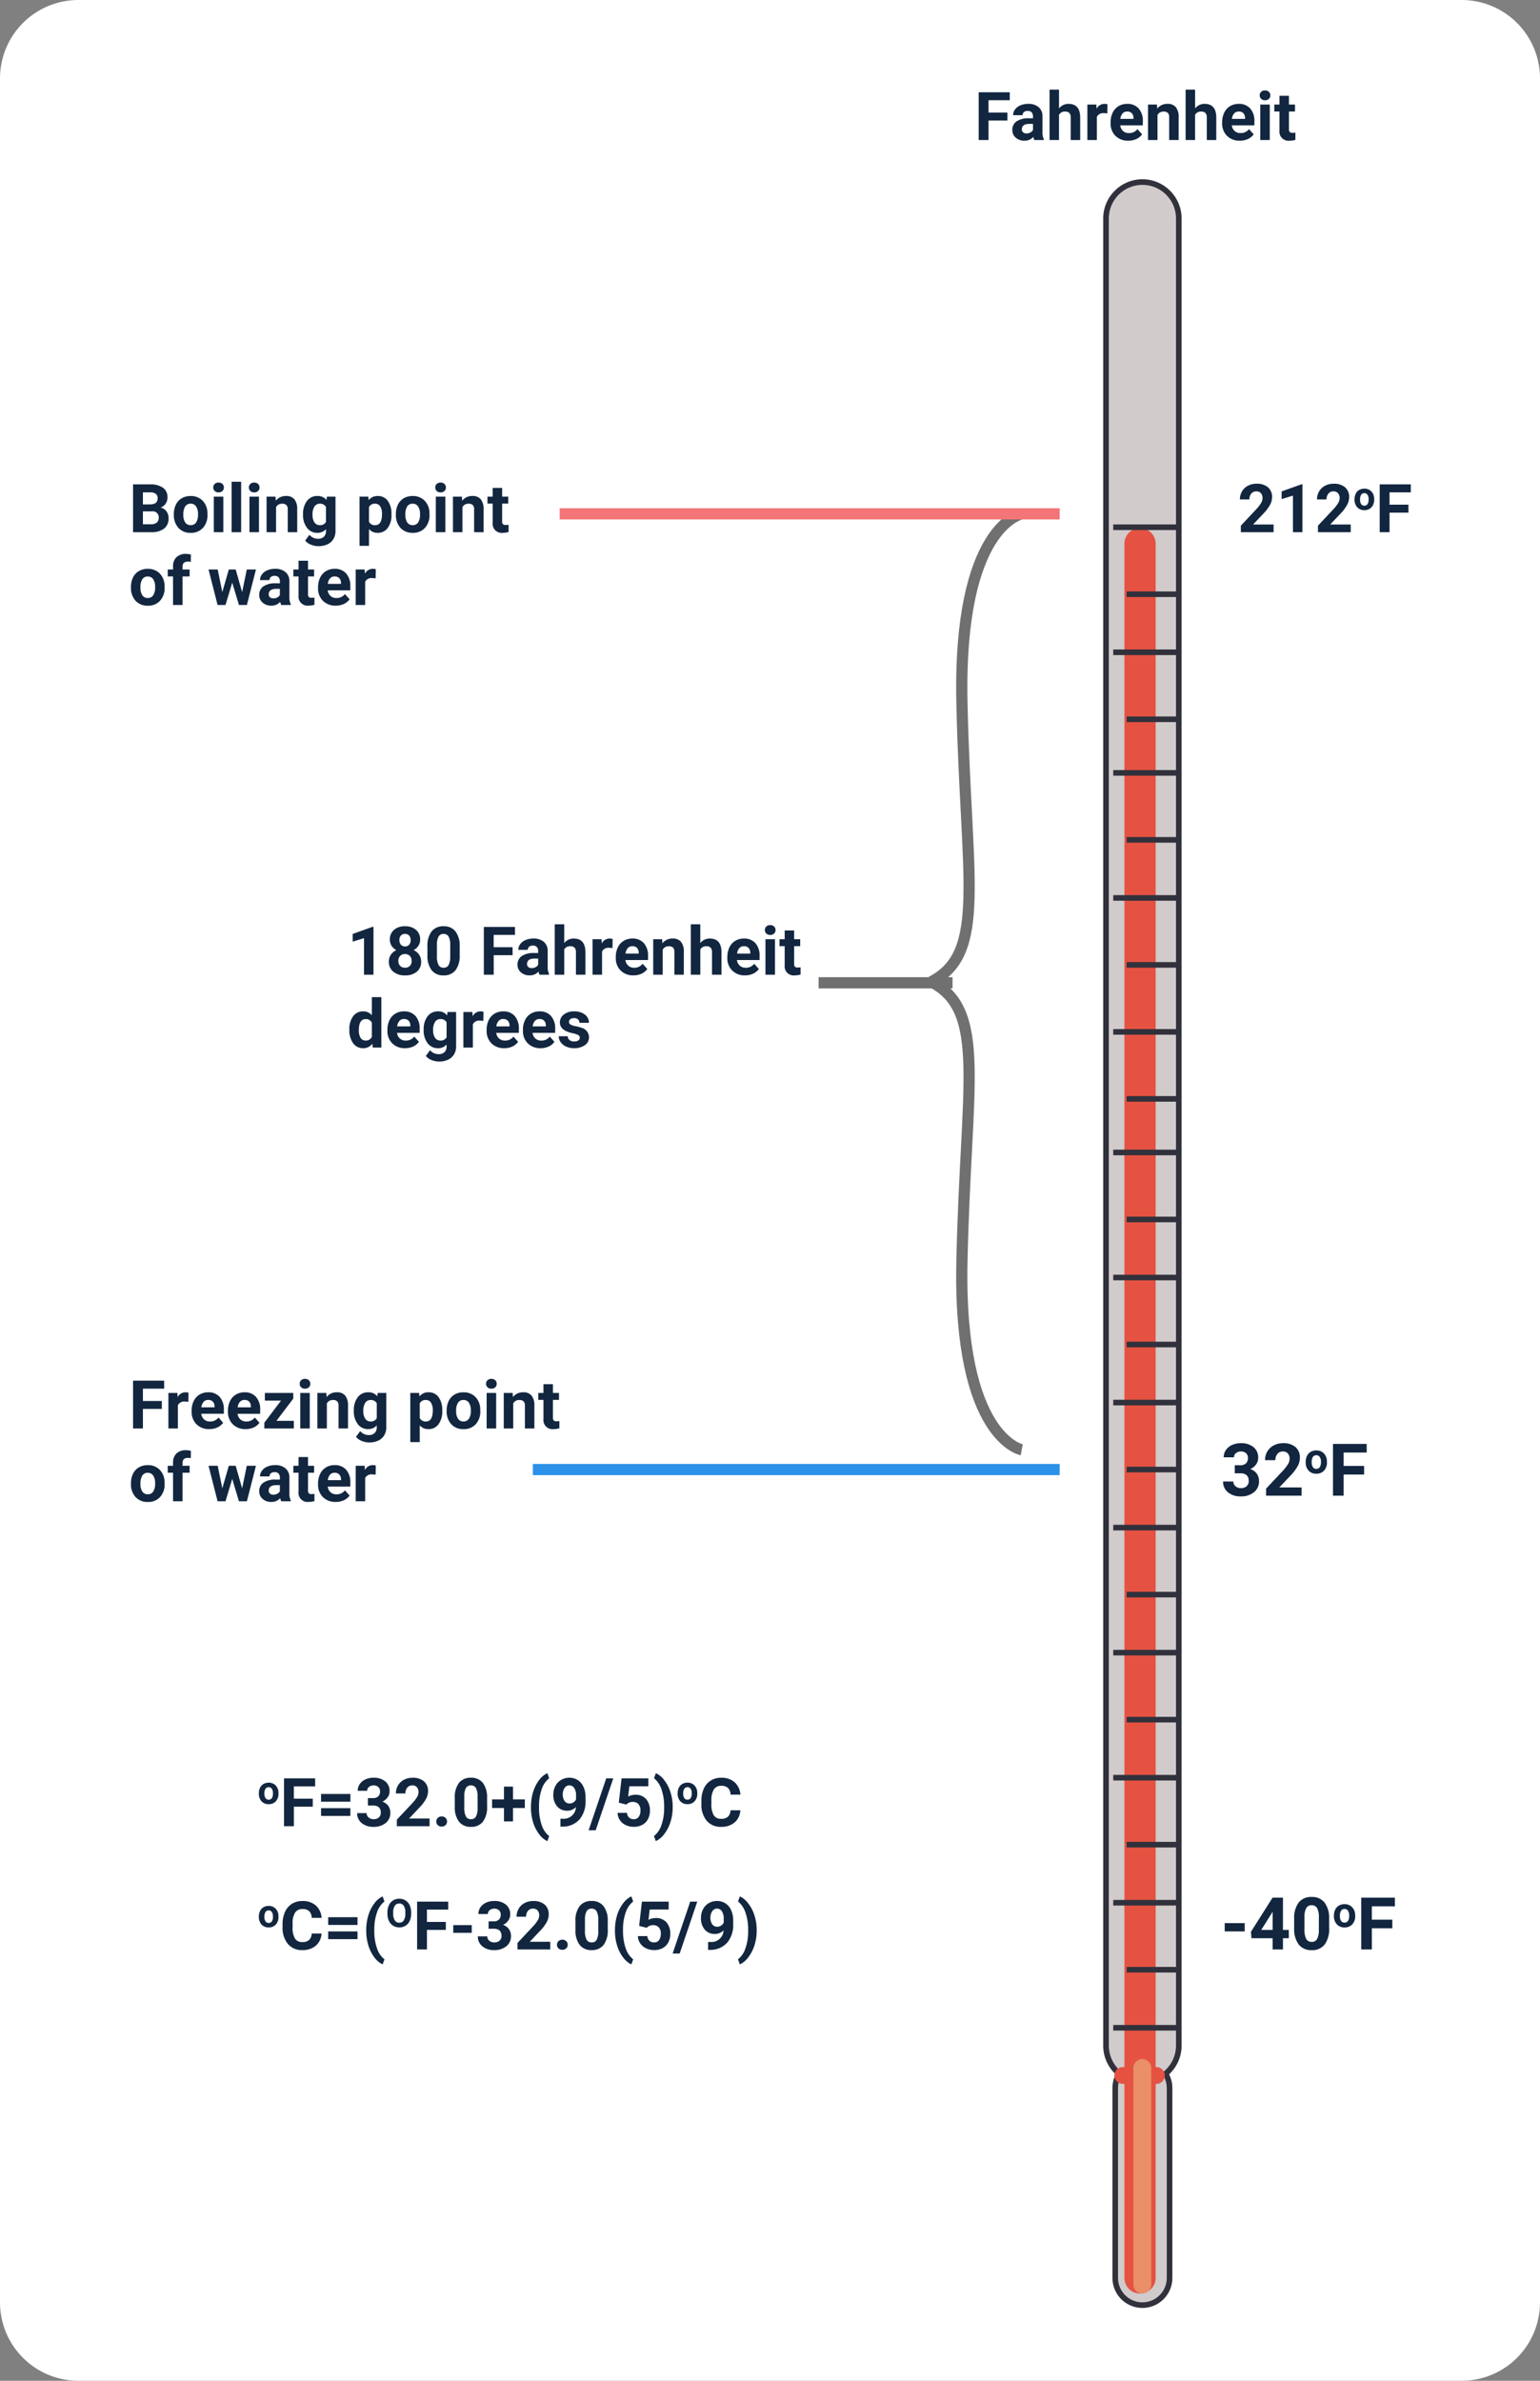 <svg xmlns="http://www.w3.org/2000/svg" width="275" height="425" viewBox="0 0 275 425">
  <rect x="0" y="0" width="275" height="425" fill="#808080" stroke="none"/>
  <g id="Grupo_178788" data-name="Grupo 178788" transform="translate(-1352 -26)">
    <path id="Trazado_187609" data-name="Trazado 187609" d="M14,0H261a14,14,0,0,1,14,14V411a14,14,0,0,1-14,14H14A14,14,0,0,1,0,411V14A14,14,0,0,1,14,0Z" transform="translate(1352 26)" fill="#fff"/>
    <g id="Trazado_187615" data-name="Trazado 187615" transform="translate(1549 58)" fill="#d1cbcb">
      <path d="M 7 379.5 C 4.325 379.5 2.148 377.323 2.148 374.648 L 2.148 340.741 C 2.148 339.96 2.328 339.215 2.682 338.525 L 2.855 338.188 L 2.577 337.931 C 1.258 336.704 0.501 334.969 0.501 333.168 L 0.501 6.999 C 0.501 3.416 3.416 0.5 7 0.5 C 10.584 0.5 13.5 3.416 13.5 6.999 L 13.5 333.168 C 13.5 334.968 12.743 336.704 11.424 337.93 L 11.146 338.188 L 11.319 338.525 C 11.674 339.215 11.853 339.96 11.853 340.741 L 11.853 374.648 C 11.853 377.323 9.676 379.5 7 379.5 Z" stroke="none"/>
      <path d="M 7 379 C 9.401 379 11.353 377.047 11.353 374.648 L 11.353 340.741 C 11.353 340.04 11.192 339.372 10.875 338.754 L 10.528 338.08 L 11.083 337.564 C 12.302 336.432 13 334.83 13 333.168 L 13 6.999 C 13 3.691 10.309 1 7 1 C 3.692 1 1.001 3.691 1.001 6.999 L 1.001 333.168 C 1.001 334.83 1.7 336.432 2.918 337.564 L 3.473 338.08 L 3.126 338.754 C 2.809 339.372 2.648 340.04 2.648 340.741 L 2.648 374.648 C 2.648 377.047 4.6 379 7 379 M 7 380 C 4.044 380 1.648 377.603 1.648 374.648 L 1.648 340.741 C 1.648 339.86 1.86 339.03 2.237 338.297 C 0.861 337.019 0.001 335.194 0.001 333.168 L 0.001 6.999 C 0.001 3.134 3.135 8.447265827271622e-06 7 8.447265827271622e-06 C 10.866 8.447265827271622e-06 14 3.134 14 6.999 L 14 333.168 C 14 335.194 13.14 337.018 11.764 338.297 C 12.141 339.029 12.353 339.86 12.353 340.741 L 12.353 374.648 C 12.353 377.603 9.957 380 7 380 Z" stroke="none" fill="#31313c"/>
    </g>
    <path id="Trazado_187650" data-name="Trazado 187650" d="M1.5,0h6a1.5,1.5,0,0,1,0,3h-6a1.5,1.5,0,0,1,0-3Z" transform="translate(1551 395)" fill="#e55242"/>
    <path id="Trazado_187616" data-name="Trazado 187616" d="M2.79,0H312.358a2.79,2.79,0,1,1,0,5.581H2.79A2.79,2.79,0,0,1,2.79,0Z" transform="translate(1552.789 435.421) rotate(-90)" fill="#e55242"/>
    <path id="Trazado_187649" data-name="Trazado 187649" d="M1.594,0H40.26a1.594,1.594,0,1,1,0,3.189H1.594A1.594,1.594,0,0,1,1.594,0Z" transform="translate(1554.384 435.421) rotate(-90)" fill="#ea8f68"/>
    <path id="Trazado_187617" data-name="Trazado 187617" d="M0,0H11.958" transform="translate(1550.796 120.12)" fill="none" stroke="#31313c" stroke-width="1"/>
    <path id="Trazado_187618" data-name="Trazado 187618" d="M0,0H11.958" transform="translate(1550.796 142.442)" fill="none" stroke="#31313c" stroke-width="1"/>
    <path id="Trazado_187619" data-name="Trazado 187619" d="M0,0H11.958" transform="translate(1550.796 163.968)" fill="none" stroke="#31313c" stroke-width="1"/>
    <path id="Trazado_187620" data-name="Trazado 187620" d="M0,0H11.958" transform="translate(1550.796 186.29)" fill="none" stroke="#31313c" stroke-width="1"/>
    <path id="Trazado_187621" data-name="Trazado 187621" d="M0,0H11.958" transform="translate(1550.796 210.206)" fill="none" stroke="#31313c" stroke-width="1"/>
    <path id="Trazado_187627" data-name="Trazado 187627" d="M0,0H11.958" transform="translate(1550.796 231.731)" fill="none" stroke="#31313c" stroke-width="1"/>
    <path id="Trazado_187630" data-name="Trazado 187630" d="M0,0H11.958" transform="translate(1550.796 254.054)" fill="none" stroke="#31313c" stroke-width="1"/>
    <path id="Trazado_187633" data-name="Trazado 187633" d="M0,0H11.958" transform="translate(1550.796 276.376)" fill="none" stroke="#31313c" stroke-width="1"/>
    <path id="Trazado_187637" data-name="Trazado 187637" d="M0,0H11.958" transform="translate(1550.796 298.697)" fill="none" stroke="#31313c" stroke-width="1"/>
    <path id="Trazado_187639" data-name="Trazado 187639" d="M0,0H11.958" transform="translate(1550.796 321.02)" fill="none" stroke="#31313c" stroke-width="1"/>
    <path id="Trazado_187642" data-name="Trazado 187642" d="M0,0H11.958" transform="translate(1550.796 343.342)" fill="none" stroke="#31313c" stroke-width="1"/>
    <path id="Trazado_187646" data-name="Trazado 187646" d="M0,0H11.958" transform="translate(1550.796 365.664)" fill="none" stroke="#31313c" stroke-width="1"/>
    <path id="Trazado_187648" data-name="Trazado 187648" d="M0,0H11.958" transform="translate(1550.796 387.986)" fill="none" stroke="#31313c" stroke-width="1"/>
    <path id="Trazado_187622" data-name="Trazado 187622" d="M0,0H9.567" transform="translate(1553.188 132.079)" fill="none" stroke="#31313c" stroke-width="1"/>
    <path id="Trazado_187623" data-name="Trazado 187623" d="M0,0H9.567" transform="translate(1553.188 154.401)" fill="none" stroke="#31313c" stroke-width="1"/>
    <path id="Trazado_187624" data-name="Trazado 187624" d="M0,0H9.567" transform="translate(1553.188 175.926)" fill="none" stroke="#31313c" stroke-width="1"/>
    <path id="Trazado_187625" data-name="Trazado 187625" d="M0,0H9.567" transform="translate(1553.188 198.248)" fill="none" stroke="#31313c" stroke-width="1"/>
    <path id="Trazado_187626" data-name="Trazado 187626" d="M0,0H9.567" transform="translate(1553.188 222.165)" fill="none" stroke="#31313c" stroke-width="1"/>
    <path id="Trazado_187629" data-name="Trazado 187629" d="M0,0H9.567" transform="translate(1553.188 243.689)" fill="none" stroke="#31313c" stroke-width="1"/>
    <path id="Trazado_187631" data-name="Trazado 187631" d="M0,0H9.567" transform="translate(1553.188 266.012)" fill="none" stroke="#31313c" stroke-width="1"/>
    <path id="Trazado_187636" data-name="Trazado 187636" d="M0,0H9.567" transform="translate(1553.188 288.334)" fill="none" stroke="#31313c" stroke-width="1"/>
    <path id="Trazado_187638" data-name="Trazado 187638" d="M0,0H9.567" transform="translate(1553.188 310.656)" fill="none" stroke="#31313c" stroke-width="1"/>
    <path id="Trazado_187640" data-name="Trazado 187640" d="M0,0H9.567" transform="translate(1553.188 332.979)" fill="none" stroke="#31313c" stroke-width="1"/>
    <path id="Trazado_187643" data-name="Trazado 187643" d="M0,0H9.567" transform="translate(1553.188 355.3)" fill="none" stroke="#31313c" stroke-width="1"/>
    <path id="Trazado_187647" data-name="Trazado 187647" d="M0,0H9.567" transform="translate(1553.188 377.622)" fill="none" stroke="#31313c" stroke-width="1"/>
    <path id="Trazado_187628" data-name="Trazado 187628" d="M6.428,0H.58V-1.16L3.34-4.1a6.808,6.808,0,0,0,.841-1.084,1.742,1.742,0,0,0,.272-.879,1.3,1.3,0,0,0-.287-.894,1.036,1.036,0,0,0-.82-.325,1.118,1.118,0,0,0-.905.4,1.567,1.567,0,0,0-.331,1.04H.41A2.8,2.8,0,0,1,.782-7.271,2.622,2.622,0,0,1,1.834-8.282a3.2,3.2,0,0,1,1.541-.366,3.027,3.027,0,0,1,2.048.633,2.239,2.239,0,0,1,.729,1.787,2.868,2.868,0,0,1-.328,1.289A7.164,7.164,0,0,1,4.7-3.41L2.76-1.365H6.428Zm5.15,0H9.885V-6.527L7.863-5.9V-7.277L11.4-8.543h.182ZM20.2,0H14.35V-1.16L17.109-4.1a6.808,6.808,0,0,0,.841-1.084,1.742,1.742,0,0,0,.272-.879,1.3,1.3,0,0,0-.287-.894,1.036,1.036,0,0,0-.82-.325,1.118,1.118,0,0,0-.905.4,1.567,1.567,0,0,0-.331,1.04h-1.7a2.8,2.8,0,0,1,.372-1.424A2.622,2.622,0,0,1,15.6-8.282a3.2,3.2,0,0,1,1.541-.366,3.027,3.027,0,0,1,2.048.633,2.239,2.239,0,0,1,.729,1.787,2.868,2.868,0,0,1-.328,1.289A7.164,7.164,0,0,1,18.469-3.41L16.529-1.365H20.2Zm.683-5.883a2.193,2.193,0,0,1,.212-.981,1.551,1.551,0,0,1,.61-.666,1.78,1.78,0,0,1,.925-.236,1.684,1.684,0,0,1,1.222.458,1.838,1.838,0,0,1,.528,1.244l.007.253a1.933,1.933,0,0,1-.475,1.365,1.651,1.651,0,0,1-1.275.514,1.66,1.66,0,0,1-1.277-.513,1.967,1.967,0,0,1-.477-1.394Zm.988.07a1.382,1.382,0,0,0,.2.806.654.654,0,0,0,.567.279A.655.655,0,0,0,23.194-5a1.513,1.513,0,0,0,.2-.881,1.368,1.368,0,0,0-.2-.8.655.655,0,0,0-.567-.284.645.645,0,0,0-.561.282A1.538,1.538,0,0,0,21.868-5.813Zm8.639,2.327H27.132V0H25.374V-8.531h5.555v1.424h-3.8v2.2h3.375Z" transform="translate(1573 121)" fill="#12263f"/>
    <path id="Trazado_187612" data-name="Trazado 187612" d="M5.895-3.486H2.52V0H.762V-8.531H6.316v1.424H2.52v2.2H5.895ZM10.7,0a1.88,1.88,0,0,1-.17-.568,2.049,2.049,0,0,1-1.6.686A2.251,2.251,0,0,1,7.386-.422a1.734,1.734,0,0,1-.612-1.359,1.792,1.792,0,0,1,.747-1.547A3.686,3.686,0,0,1,9.68-3.873h.779v-.363a1.045,1.045,0,0,0-.226-.7A.887.887,0,0,0,9.521-5.2,1.009,1.009,0,0,0,8.851-5a.7.7,0,0,0-.243.563H6.914a1.7,1.7,0,0,1,.34-1.02,2.246,2.246,0,0,1,.961-.735,3.5,3.5,0,0,1,1.395-.267,2.767,2.767,0,0,1,1.86.589,2.06,2.06,0,0,1,.688,1.655v2.748A3.031,3.031,0,0,0,12.41-.1V0ZM9.3-1.178a1.458,1.458,0,0,0,.691-.167,1.1,1.1,0,0,0,.469-.448v-1.09H9.826q-1.271,0-1.354.879l-.006.1a.678.678,0,0,0,.223.521A.865.865,0,0,0,9.3-1.178Zm5.813-4.471A2.113,2.113,0,0,1,16.8-6.457q2.063,0,2.092,2.4V0H17.2V-4.014a1.178,1.178,0,0,0-.234-.806,1,1,0,0,0-.779-.261,1.153,1.153,0,0,0-1.078.574V0H13.418V-9h1.693Zm8.625.9a4.6,4.6,0,0,0-.609-.047,1.24,1.24,0,0,0-1.26.65V0H20.174V-6.34h1.6l.047.756a1.569,1.569,0,0,1,1.412-.873,1.774,1.774,0,0,1,.527.076ZM27.469.117A3.112,3.112,0,0,1,25.2-.738a3.041,3.041,0,0,1-.876-2.279v-.164a3.83,3.83,0,0,1,.369-1.708,2.709,2.709,0,0,1,1.046-1.16,2.936,2.936,0,0,1,1.544-.407,2.631,2.631,0,0,1,2.048.82,3.333,3.333,0,0,1,.747,2.326v.691H26.039a1.573,1.573,0,0,0,.5,1,1.5,1.5,0,0,0,1.046.375,1.828,1.828,0,0,0,1.529-.709l.832.932a2.542,2.542,0,0,1-1.031.841A3.383,3.383,0,0,1,27.469.117Zm-.193-5.209a1.058,1.058,0,0,0-.817.341,1.768,1.768,0,0,0-.4.977h2.355v-.135a1.261,1.261,0,0,0-.3-.874A1.092,1.092,0,0,0,27.275-5.092ZM32.6-6.34l.053.732a2.213,2.213,0,0,1,1.822-.85,1.84,1.84,0,0,1,1.5.592,2.761,2.761,0,0,1,.5,1.77V0H34.781V-4.055a1.1,1.1,0,0,0-.234-.782,1.049,1.049,0,0,0-.779-.243,1.165,1.165,0,0,0-1.072.609V0H31V-6.34Zm6.814.691A2.113,2.113,0,0,1,41.1-6.457q2.063,0,2.092,2.4V0H41.5V-4.014a1.178,1.178,0,0,0-.234-.806,1,1,0,0,0-.779-.261,1.153,1.153,0,0,0-1.078.574V0H37.717V-9H39.41ZM47.391.117A3.112,3.112,0,0,1,45.12-.738a3.041,3.041,0,0,1-.876-2.279v-.164a3.83,3.83,0,0,1,.369-1.708,2.709,2.709,0,0,1,1.046-1.16A2.936,2.936,0,0,1,47.2-6.457a2.631,2.631,0,0,1,2.048.82A3.333,3.333,0,0,1,50-3.311v.691H45.961a1.573,1.573,0,0,0,.5,1,1.5,1.5,0,0,0,1.046.375,1.828,1.828,0,0,0,1.529-.709l.832.932a2.542,2.542,0,0,1-1.031.841A3.383,3.383,0,0,1,47.391.117ZM47.2-5.092a1.058,1.058,0,0,0-.817.341,1.768,1.768,0,0,0-.4.977h2.355v-.135a1.261,1.261,0,0,0-.3-.874A1.092,1.092,0,0,0,47.2-5.092ZM52.746,0h-1.7V-6.34h1.7Zm-1.8-7.98a.834.834,0,0,1,.255-.627.958.958,0,0,1,.694-.246.96.96,0,0,1,.691.246.829.829,0,0,1,.258.627.831.831,0,0,1-.261.633A.962.962,0,0,1,51.9-7.1a.962.962,0,0,1-.688-.246A.831.831,0,0,1,50.947-7.98Zm5.221.082V-6.34h1.084V-5.1H56.168v3.164a.756.756,0,0,0,.135.5.677.677,0,0,0,.516.152,2.7,2.7,0,0,0,.5-.041V-.035a3.486,3.486,0,0,1-1.025.152,1.617,1.617,0,0,1-1.816-1.8V-5.1h-.926V-6.34h.926V-7.9Z" transform="translate(1526 51)" fill="#12263f"/>
    <path id="Trazado_187610" data-name="Trazado 187610" d="M.762,0V-8.531H3.75a3.924,3.924,0,0,1,2.355.595,2.034,2.034,0,0,1,.8,1.743,1.927,1.927,0,0,1-.322,1.1,1.861,1.861,0,0,1-.9.7,1.8,1.8,0,0,1,1.034.662A1.957,1.957,0,0,1,7.1-2.508,2.251,2.251,0,0,1,6.316-.645,3.535,3.535,0,0,1,4.078,0ZM2.52-3.715v2.3H4.025a1.453,1.453,0,0,0,.97-.3,1.015,1.015,0,0,0,.349-.817A1.071,1.071,0,0,0,4.131-3.715Zm0-1.242h1.3Q5.15-4.98,5.15-6.018a.98.98,0,0,0-.337-.835A1.772,1.772,0,0,0,3.75-7.107H2.52ZM8.045-3.229A3.76,3.76,0,0,1,8.408-4.91,2.659,2.659,0,0,1,9.454-6.053a3.051,3.051,0,0,1,1.585-.4,2.887,2.887,0,0,1,2.095.785,3.151,3.151,0,0,1,.905,2.133l.012.434a3.314,3.314,0,0,1-.814,2.341,2.831,2.831,0,0,1-2.186.882A2.845,2.845,0,0,1,8.862-.762a3.372,3.372,0,0,1-.817-2.391Zm1.693.12a2.37,2.37,0,0,0,.34,1.382,1.121,1.121,0,0,0,.973.478,1.124,1.124,0,0,0,.961-.472,2.593,2.593,0,0,0,.346-1.511A2.346,2.346,0,0,0,12.012-4.6a1.124,1.124,0,0,0-.973-.487,1.105,1.105,0,0,0-.961.484A2.637,2.637,0,0,0,9.738-3.108ZM16.881,0h-1.7V-6.34h1.7Zm-1.8-7.98a.834.834,0,0,1,.255-.627.958.958,0,0,1,.694-.246.96.96,0,0,1,.691.246.829.829,0,0,1,.258.627.831.831,0,0,1-.261.633.962.962,0,0,1-.688.246.962.962,0,0,1-.688-.246A.831.831,0,0,1,15.082-7.98ZM20.063,0h-1.7V-9h1.7Zm3.182,0h-1.7V-6.34h1.7Zm-1.8-7.98a.834.834,0,0,1,.255-.627.958.958,0,0,1,.694-.246.96.96,0,0,1,.691.246.829.829,0,0,1,.258.627.831.831,0,0,1-.261.633.962.962,0,0,1-.688.246.962.962,0,0,1-.688-.246A.831.831,0,0,1,21.445-7.98ZM26.2-6.34l.053.732a2.213,2.213,0,0,1,1.822-.85,1.84,1.84,0,0,1,1.5.592,2.761,2.761,0,0,1,.5,1.77V0H28.383V-4.055a1.1,1.1,0,0,0-.234-.782,1.049,1.049,0,0,0-.779-.243,1.165,1.165,0,0,0-1.072.609V0H24.6V-6.34Zm4.916,3.123a3.716,3.716,0,0,1,.694-2.35,2.25,2.25,0,0,1,1.872-.891,1.973,1.973,0,0,1,1.623.715l.07-.6h1.535V-.211a2.71,2.71,0,0,1-.378,1.447,2.427,2.427,0,0,1-1.063.938,3.739,3.739,0,0,1-1.605.322A3.476,3.476,0,0,1,32.5,2.218a2.413,2.413,0,0,1-1-.718L32.25.469a1.984,1.984,0,0,0,1.535.709,1.452,1.452,0,0,0,1.049-.36,1.352,1.352,0,0,0,.375-1.022v-.34a1.959,1.959,0,0,1-1.541.662,2.244,2.244,0,0,1-1.849-.894,3.715,3.715,0,0,1-.706-2.37Zm1.693.126a2.314,2.314,0,0,0,.346,1.353,1.1,1.1,0,0,0,.949.49,1.176,1.176,0,0,0,1.107-.581V-4.5a1.173,1.173,0,0,0-1.1-.581,1.107,1.107,0,0,0-.958.5A2.608,2.608,0,0,0,32.807-3.091Zm14.1-.021a3.8,3.8,0,0,1-.665,2.347,2.132,2.132,0,0,1-1.8.882,1.975,1.975,0,0,1-1.553-.668V2.438H41.2V-6.34h1.57l.059.621a1.99,1.99,0,0,1,1.605-.738,2.147,2.147,0,0,1,1.822.867A3.905,3.905,0,0,1,46.9-3.2Zm-1.693-.123A2.5,2.5,0,0,0,44.9-4.6a1.021,1.021,0,0,0-.911-.48,1.109,1.109,0,0,0-1.1.609v2.6A1.128,1.128,0,0,0,44-1.248Q45.211-1.248,45.211-3.234Zm2.479.006a3.76,3.76,0,0,1,.363-1.682A2.659,2.659,0,0,1,49.1-6.053a3.051,3.051,0,0,1,1.585-.4,2.887,2.887,0,0,1,2.095.785,3.151,3.151,0,0,1,.905,2.133l.012.434a3.314,3.314,0,0,1-.814,2.341A2.831,2.831,0,0,1,50.7.117a2.845,2.845,0,0,1-2.188-.879,3.372,3.372,0,0,1-.817-2.391Zm1.693.12a2.37,2.37,0,0,0,.34,1.382,1.121,1.121,0,0,0,.973.478,1.124,1.124,0,0,0,.961-.472A2.593,2.593,0,0,0,52-3.232,2.346,2.346,0,0,0,51.656-4.6a1.124,1.124,0,0,0-.973-.487,1.105,1.105,0,0,0-.961.484A2.637,2.637,0,0,0,49.383-3.108ZM56.525,0h-1.7V-6.34h1.7Zm-1.8-7.98a.834.834,0,0,1,.255-.627.958.958,0,0,1,.694-.246.96.96,0,0,1,.691.246.829.829,0,0,1,.258.627.831.831,0,0,1-.261.633.962.962,0,0,1-.688.246.962.962,0,0,1-.688-.246A.831.831,0,0,1,54.727-7.98ZM59.479-6.34l.053.732a2.213,2.213,0,0,1,1.822-.85,1.84,1.84,0,0,1,1.5.592,2.761,2.761,0,0,1,.5,1.77V0H61.664V-4.055a1.1,1.1,0,0,0-.234-.782,1.049,1.049,0,0,0-.779-.243,1.165,1.165,0,0,0-1.072.609V0H57.885V-6.34ZM66.668-7.9V-6.34h1.084V-5.1H66.668v3.164a.756.756,0,0,0,.135.5.677.677,0,0,0,.516.152,2.7,2.7,0,0,0,.5-.041V-.035a3.486,3.486,0,0,1-1.025.152,1.617,1.617,0,0,1-1.816-1.8V-5.1h-.926V-6.34h.926V-7.9ZM.387,9.771A3.76,3.76,0,0,1,.75,8.09,2.659,2.659,0,0,1,1.8,6.947a3.051,3.051,0,0,1,1.585-.4,2.887,2.887,0,0,1,2.095.785,3.151,3.151,0,0,1,.905,2.133l.012.434a3.314,3.314,0,0,1-.814,2.341,2.831,2.831,0,0,1-2.186.882A2.845,2.845,0,0,1,1.2,12.238,3.372,3.372,0,0,1,.387,9.848Zm1.693.12a2.37,2.37,0,0,0,.34,1.382,1.121,1.121,0,0,0,.973.478,1.124,1.124,0,0,0,.961-.472A2.593,2.593,0,0,0,4.7,9.768,2.346,2.346,0,0,0,4.354,8.4a1.124,1.124,0,0,0-.973-.487,1.105,1.105,0,0,0-.961.484A2.637,2.637,0,0,0,2.08,9.892ZM7.9,13V7.9H6.955V6.66H7.9V6.121a2.189,2.189,0,0,1,.612-1.655,2.371,2.371,0,0,1,1.714-.589,3.959,3.959,0,0,1,.861.117l-.018,1.313a2.159,2.159,0,0,0-.516-.053q-.955,0-.955.9v.51h1.26V7.9H9.6V13Zm12.34-2.3L21.07,6.66h1.635L21.088,13H19.67l-1.2-3.99L17.268,13H15.855L14.238,6.66h1.635l.826,4.031,1.16-4.031h1.225ZM27.217,13a1.88,1.88,0,0,1-.17-.568,2.049,2.049,0,0,1-1.6.686,2.251,2.251,0,0,1-1.544-.539,1.734,1.734,0,0,1-.612-1.359,1.792,1.792,0,0,1,.747-1.547A3.686,3.686,0,0,1,26.2,9.127h.779V8.764a1.045,1.045,0,0,0-.226-.7.887.887,0,0,0-.712-.264A1.009,1.009,0,0,0,25.368,8a.7.7,0,0,0-.243.563H23.432a1.7,1.7,0,0,1,.34-1.02,2.246,2.246,0,0,1,.961-.735,3.5,3.5,0,0,1,1.395-.267,2.767,2.767,0,0,1,1.86.589,2.06,2.06,0,0,1,.688,1.655v2.748a3.031,3.031,0,0,0,.252,1.365V13Zm-1.4-1.178a1.458,1.458,0,0,0,.691-.167,1.1,1.1,0,0,0,.469-.448v-1.09h-.633q-1.271,0-1.354.879l-.006.1a.678.678,0,0,0,.223.521A.865.865,0,0,0,25.816,11.822ZM32,5.1V6.66h1.084V7.9H32v3.164a.756.756,0,0,0,.135.5.677.677,0,0,0,.516.152,2.7,2.7,0,0,0,.5-.041v1.283a3.486,3.486,0,0,1-1.025.152,1.617,1.617,0,0,1-1.816-1.8V7.9h-.926V6.66h.926V5.1Zm4.945,8.016a3.112,3.112,0,0,1-2.271-.855A3.041,3.041,0,0,1,33.8,9.982V9.818a3.83,3.83,0,0,1,.369-1.708,2.709,2.709,0,0,1,1.046-1.16,2.936,2.936,0,0,1,1.544-.407,2.631,2.631,0,0,1,2.048.82,3.333,3.333,0,0,1,.747,2.326v.691H35.52a1.573,1.573,0,0,0,.5,1,1.5,1.5,0,0,0,1.046.375,1.828,1.828,0,0,0,1.529-.709l.832.932a2.542,2.542,0,0,1-1.031.841A3.383,3.383,0,0,1,36.949,13.117Zm-.193-5.209a1.058,1.058,0,0,0-.817.341,1.768,1.768,0,0,0-.4.977h2.355V9.091a1.261,1.261,0,0,0-.3-.874A1.092,1.092,0,0,0,36.756,7.908Zm7.324.34a4.6,4.6,0,0,0-.609-.047,1.24,1.24,0,0,0-1.26.65V13H40.518V6.66h1.6l.047.756a1.569,1.569,0,0,1,1.412-.873,1.774,1.774,0,0,1,.527.076Z" transform="translate(1375 121)" fill="#12263f"/>
    <path id="Trazado_187632" data-name="Trazado 187632" d="M5.895-3.486H2.52V0H.762V-8.531H6.316v1.424H2.52v2.2H5.895Zm4.74-1.266a4.6,4.6,0,0,0-.609-.047,1.24,1.24,0,0,0-1.26.65V0H7.072V-6.34h1.6l.047.756a1.569,1.569,0,0,1,1.412-.873,1.774,1.774,0,0,1,.527.076ZM14.367.117A3.112,3.112,0,0,1,12.1-.738a3.041,3.041,0,0,1-.876-2.279v-.164A3.83,3.83,0,0,1,11.59-4.89a2.709,2.709,0,0,1,1.046-1.16,2.936,2.936,0,0,1,1.544-.407,2.631,2.631,0,0,1,2.048.82,3.333,3.333,0,0,1,.747,2.326v.691H12.938a1.573,1.573,0,0,0,.5,1,1.5,1.5,0,0,0,1.046.375,1.828,1.828,0,0,0,1.529-.709l.832.932a2.542,2.542,0,0,1-1.031.841A3.383,3.383,0,0,1,14.367.117Zm-.193-5.209a1.058,1.058,0,0,0-.817.341,1.768,1.768,0,0,0-.4.977h2.355v-.135a1.261,1.261,0,0,0-.3-.874A1.092,1.092,0,0,0,14.174-5.092ZM20.854.117a3.112,3.112,0,0,1-2.271-.855,3.041,3.041,0,0,1-.876-2.279v-.164a3.83,3.83,0,0,1,.369-1.708,2.709,2.709,0,0,1,1.046-1.16,2.936,2.936,0,0,1,1.544-.407,2.631,2.631,0,0,1,2.048.82,3.333,3.333,0,0,1,.747,2.326v.691H19.424a1.573,1.573,0,0,0,.5,1,1.5,1.5,0,0,0,1.046.375,1.828,1.828,0,0,0,1.529-.709l.832.932a2.542,2.542,0,0,1-1.031.841A3.383,3.383,0,0,1,20.854.117ZM20.66-5.092a1.058,1.058,0,0,0-.817.341,1.768,1.768,0,0,0-.4.977H21.8v-.135a1.261,1.261,0,0,0-.3-.874A1.092,1.092,0,0,0,20.66-5.092Zm5.707,3.727h3.1V0H24.205V-1.031l2.982-3.943H24.293V-6.34h5.08v1ZM32.314,0h-1.7V-6.34h1.7Zm-1.8-7.98a.834.834,0,0,1,.255-.627.958.958,0,0,1,.694-.246.96.96,0,0,1,.691.246.829.829,0,0,1,.258.627.831.831,0,0,1-.261.633.962.962,0,0,1-.688.246.962.962,0,0,1-.688-.246A.831.831,0,0,1,30.516-7.98ZM35.268-6.34l.053.732a2.213,2.213,0,0,1,1.822-.85,1.84,1.84,0,0,1,1.5.592,2.761,2.761,0,0,1,.5,1.77V0H37.453V-4.055a1.1,1.1,0,0,0-.234-.782,1.049,1.049,0,0,0-.779-.243,1.165,1.165,0,0,0-1.072.609V0H33.674V-6.34Zm4.916,3.123a3.716,3.716,0,0,1,.694-2.35,2.25,2.25,0,0,1,1.872-.891,1.973,1.973,0,0,1,1.623.715l.07-.6h1.535V-.211A2.71,2.71,0,0,1,45.6,1.236a2.427,2.427,0,0,1-1.063.938,3.739,3.739,0,0,1-1.605.322,3.476,3.476,0,0,1-1.359-.278,2.413,2.413,0,0,1-1-.718L41.32.469a1.984,1.984,0,0,0,1.535.709A1.452,1.452,0,0,0,43.9.817a1.352,1.352,0,0,0,.375-1.022v-.34a1.959,1.959,0,0,1-1.541.662A2.244,2.244,0,0,1,40.89-.776a3.715,3.715,0,0,1-.706-2.37Zm1.693.126a2.314,2.314,0,0,0,.346,1.353,1.1,1.1,0,0,0,.949.49,1.176,1.176,0,0,0,1.107-.581V-4.5a1.173,1.173,0,0,0-1.1-.581,1.107,1.107,0,0,0-.958.5A2.608,2.608,0,0,0,41.877-3.091Zm14.1-.021A3.8,3.8,0,0,1,55.31-.765a2.132,2.132,0,0,1-1.8.882,1.975,1.975,0,0,1-1.553-.668V2.438H50.268V-6.34h1.57l.059.621A1.99,1.99,0,0,1,53.5-6.457a2.147,2.147,0,0,1,1.822.867,3.905,3.905,0,0,1,.65,2.391Zm-1.693-.123A2.5,2.5,0,0,0,53.968-4.6a1.021,1.021,0,0,0-.911-.48,1.109,1.109,0,0,0-1.1.609v2.6a1.128,1.128,0,0,0,1.107.627Q54.281-1.248,54.281-3.234Zm2.479.006a3.76,3.76,0,0,1,.363-1.682,2.659,2.659,0,0,1,1.046-1.143,3.051,3.051,0,0,1,1.585-.4,2.887,2.887,0,0,1,2.095.785,3.151,3.151,0,0,1,.905,2.133l.012.434a3.314,3.314,0,0,1-.814,2.341,2.831,2.831,0,0,1-2.186.882,2.845,2.845,0,0,1-2.188-.879,3.372,3.372,0,0,1-.817-2.391Zm1.693.12a2.37,2.37,0,0,0,.34,1.382,1.121,1.121,0,0,0,.973.478,1.124,1.124,0,0,0,.961-.472,2.593,2.593,0,0,0,.346-1.511A2.346,2.346,0,0,0,60.727-4.6a1.124,1.124,0,0,0-.973-.487,1.105,1.105,0,0,0-.961.484A2.637,2.637,0,0,0,58.453-3.108ZM65.6,0H63.9V-6.34h1.7ZM63.8-7.98a.834.834,0,0,1,.255-.627.958.958,0,0,1,.694-.246.96.96,0,0,1,.691.246.829.829,0,0,1,.258.627.831.831,0,0,1-.261.633.962.962,0,0,1-.688.246.962.962,0,0,1-.688-.246A.831.831,0,0,1,63.8-7.98ZM68.549-6.34l.053.732a2.213,2.213,0,0,1,1.822-.85,1.84,1.84,0,0,1,1.5.592,2.761,2.761,0,0,1,.5,1.77V0H70.734V-4.055a1.1,1.1,0,0,0-.234-.782,1.049,1.049,0,0,0-.779-.243,1.165,1.165,0,0,0-1.072.609V0H66.955V-6.34ZM75.738-7.9V-6.34h1.084V-5.1H75.738v3.164a.756.756,0,0,0,.135.5.677.677,0,0,0,.516.152,2.7,2.7,0,0,0,.5-.041V-.035a3.486,3.486,0,0,1-1.025.152,1.617,1.617,0,0,1-1.816-1.8V-5.1h-.926V-6.34h.926V-7.9ZM.387,9.771A3.76,3.76,0,0,1,.75,8.09,2.659,2.659,0,0,1,1.8,6.947a3.051,3.051,0,0,1,1.585-.4,2.887,2.887,0,0,1,2.095.785,3.151,3.151,0,0,1,.905,2.133l.012.434a3.314,3.314,0,0,1-.814,2.341,2.831,2.831,0,0,1-2.186.882A2.845,2.845,0,0,1,1.2,12.238,3.372,3.372,0,0,1,.387,9.848Zm1.693.12a2.37,2.37,0,0,0,.34,1.382,1.121,1.121,0,0,0,.973.478,1.124,1.124,0,0,0,.961-.472A2.593,2.593,0,0,0,4.7,9.768,2.346,2.346,0,0,0,4.354,8.4a1.124,1.124,0,0,0-.973-.487,1.105,1.105,0,0,0-.961.484A2.637,2.637,0,0,0,2.08,9.892ZM7.9,13V7.9H6.955V6.66H7.9V6.121a2.189,2.189,0,0,1,.612-1.655,2.371,2.371,0,0,1,1.714-.589,3.959,3.959,0,0,1,.861.117l-.018,1.313a2.159,2.159,0,0,0-.516-.053q-.955,0-.955.9v.51h1.26V7.9H9.6V13Zm12.34-2.3L21.07,6.66h1.635L21.088,13H19.67l-1.2-3.99L17.268,13H15.855L14.238,6.66h1.635l.826,4.031,1.16-4.031h1.225ZM27.217,13a1.88,1.88,0,0,1-.17-.568,2.049,2.049,0,0,1-1.6.686,2.251,2.251,0,0,1-1.544-.539,1.734,1.734,0,0,1-.612-1.359,1.792,1.792,0,0,1,.747-1.547A3.686,3.686,0,0,1,26.2,9.127h.779V8.764a1.045,1.045,0,0,0-.226-.7.887.887,0,0,0-.712-.264A1.009,1.009,0,0,0,25.368,8a.7.7,0,0,0-.243.563H23.432a1.7,1.7,0,0,1,.34-1.02,2.246,2.246,0,0,1,.961-.735,3.5,3.5,0,0,1,1.395-.267,2.767,2.767,0,0,1,1.86.589,2.06,2.06,0,0,1,.688,1.655v2.748a3.031,3.031,0,0,0,.252,1.365V13Zm-1.4-1.178a1.458,1.458,0,0,0,.691-.167,1.1,1.1,0,0,0,.469-.448v-1.09h-.633q-1.271,0-1.354.879l-.006.1a.678.678,0,0,0,.223.521A.865.865,0,0,0,25.816,11.822ZM32,5.1V6.66h1.084V7.9H32v3.164a.756.756,0,0,0,.135.5.677.677,0,0,0,.516.152,2.7,2.7,0,0,0,.5-.041v1.283a3.486,3.486,0,0,1-1.025.152,1.617,1.617,0,0,1-1.816-1.8V7.9h-.926V6.66h.926V5.1Zm4.945,8.016a3.112,3.112,0,0,1-2.271-.855A3.041,3.041,0,0,1,33.8,9.982V9.818a3.83,3.83,0,0,1,.369-1.708,2.709,2.709,0,0,1,1.046-1.16,2.936,2.936,0,0,1,1.544-.407,2.631,2.631,0,0,1,2.048.82,3.333,3.333,0,0,1,.747,2.326v.691H35.52a1.573,1.573,0,0,0,.5,1,1.5,1.5,0,0,0,1.046.375,1.828,1.828,0,0,0,1.529-.709l.832.932a2.542,2.542,0,0,1-1.031.841A3.383,3.383,0,0,1,36.949,13.117Zm-.193-5.209a1.058,1.058,0,0,0-.817.341,1.768,1.768,0,0,0-.4.977h2.355V9.091a1.261,1.261,0,0,0-.3-.874A1.092,1.092,0,0,0,36.756,7.908Zm7.324.34a4.6,4.6,0,0,0-.609-.047,1.24,1.24,0,0,0-1.26.65V13H40.518V6.66h1.6l.047.756a1.569,1.569,0,0,1,1.412-.873,1.774,1.774,0,0,1,.527.076Z" transform="translate(1375 281)" fill="#12263f"/>
    <path id="Trazado_187641" data-name="Trazado 187641" d="M.226-5.883a2.193,2.193,0,0,1,.212-.981,1.551,1.551,0,0,1,.61-.666,1.78,1.78,0,0,1,.925-.236,1.684,1.684,0,0,1,1.222.458,1.838,1.838,0,0,1,.528,1.244l.007.253a1.933,1.933,0,0,1-.475,1.365,1.651,1.651,0,0,1-1.275.514A1.66,1.66,0,0,1,.7-4.444,1.967,1.967,0,0,1,.226-5.839Zm.988.07a1.382,1.382,0,0,0,.2.806.654.654,0,0,0,.567.279A.655.655,0,0,0,2.539-5a1.513,1.513,0,0,0,.2-.881,1.368,1.368,0,0,0-.2-.8.655.655,0,0,0-.567-.284.645.645,0,0,0-.561.282A1.538,1.538,0,0,0,1.213-5.813ZM9.852-3.486H6.477V0H4.72V-8.531h5.555v1.424h-3.8v2.2H9.852Zm6.715-.885H11.329V-5.754h5.238Zm0,2.537H11.329V-3.217h5.238ZM19.7-5.016h.9a1.271,1.271,0,0,0,.955-.322,1.181,1.181,0,0,0,.311-.855,1.044,1.044,0,0,0-.308-.8,1.192,1.192,0,0,0-.847-.287,1.25,1.25,0,0,0-.814.267.852.852,0,0,0-.328.694H17.88a2.083,2.083,0,0,1,.36-1.2,2.4,2.4,0,0,1,1.008-.829,3.364,3.364,0,0,1,1.427-.3A3.19,3.19,0,0,1,22.8-8a2.209,2.209,0,0,1,.768,1.784,1.8,1.8,0,0,1-.357,1.078,2.322,2.322,0,0,1-.937.756,2.12,2.12,0,0,1,1.075.773A2.1,2.1,0,0,1,23.7-2.391a2.246,2.246,0,0,1-.829,1.822,3.334,3.334,0,0,1-2.194.686,3.161,3.161,0,0,1-2.089-.674,2.2,2.2,0,0,1-.812-1.781h1.693a.981.981,0,0,0,.36.785,1.328,1.328,0,0,0,.888.3,1.334,1.334,0,0,0,.946-.319A1.1,1.1,0,0,0,22-2.414Q22-3.691,20.6-3.691h-.9ZM30.712,0H24.864V-1.16L27.624-4.1a6.808,6.808,0,0,0,.841-1.084,1.742,1.742,0,0,0,.272-.879,1.3,1.3,0,0,0-.287-.894,1.036,1.036,0,0,0-.82-.325,1.118,1.118,0,0,0-.905.4,1.567,1.567,0,0,0-.331,1.04h-1.7a2.8,2.8,0,0,1,.372-1.424,2.622,2.622,0,0,1,1.052-1.011,3.2,3.2,0,0,1,1.541-.366,3.027,3.027,0,0,1,2.048.633,2.239,2.239,0,0,1,.729,1.787,2.868,2.868,0,0,1-.328,1.289A7.164,7.164,0,0,1,28.983-3.41L27.044-1.365h3.668Zm1.2-.832a.852.852,0,0,1,.272-.656.967.967,0,0,1,.683-.252.975.975,0,0,1,.688.252.852.852,0,0,1,.272.656.841.841,0,0,1-.27.647.979.979,0,0,1-.691.249.971.971,0,0,1-.686-.249A.841.841,0,0,1,31.907-.832Zm9.07-2.7A4.322,4.322,0,0,1,40.245-.82,2.557,2.557,0,0,1,38.1.117,2.574,2.574,0,0,1,35.968-.8a4.2,4.2,0,0,1-.756-2.637V-5.01a4.265,4.265,0,0,1,.741-2.713,2.576,2.576,0,0,1,2.136-.926,2.578,2.578,0,0,1,2.133.917A4.182,4.182,0,0,1,40.977-5.1ZM39.284-5.254a3.124,3.124,0,0,0-.29-1.546.98.98,0,0,0-.905-.484.963.963,0,0,0-.882.46,2.924,2.924,0,0,0-.3,1.44v2.076a3.279,3.279,0,0,0,.284,1.551.967.967,0,0,0,.911.507.951.951,0,0,0,.9-.487,3.2,3.2,0,0,0,.287-1.49Zm6.322.478h2.115v1.529H45.606V-.855H43.995V-3.246H41.874V-4.775h2.121V-7.066h1.611Zm3.211,1.307a8.992,8.992,0,0,1,.357-2.555,6.742,6.742,0,0,1,1.055-2.147,3.938,3.938,0,0,1,1.512-1.3l.328.914A4.079,4.079,0,0,0,50.733-6.6a9.061,9.061,0,0,0-.48,3.094v.182a9.235,9.235,0,0,0,.475,3.105A4.158,4.158,0,0,0,52.069,1.77l-.328.9A3.94,3.94,0,0,1,50.256,1.4,6.629,6.629,0,0,1,49.2-.686a8.939,8.939,0,0,1-.387-2.473Zm8.027.059a2.138,2.138,0,0,1-1.547.65,2.287,2.287,0,0,1-1.811-.776,3.068,3.068,0,0,1-.68-2.095,3.268,3.268,0,0,1,.366-1.538A2.686,2.686,0,0,1,54.2-8.259a2.837,2.837,0,0,1,1.477-.39,2.713,2.713,0,0,1,1.5.422,2.774,2.774,0,0,1,1.02,1.213A4.355,4.355,0,0,1,58.561-5.2v.627A4.935,4.935,0,0,1,57.5-1.225a4.01,4.01,0,0,1-3.006,1.3l-.416.006V-1.33l.375-.006A2.165,2.165,0,0,0,56.845-3.41Zm-1.131-.645a1.184,1.184,0,0,0,.706-.211,1.409,1.409,0,0,0,.448-.51v-.7a2.328,2.328,0,0,0-.328-1.336,1.018,1.018,0,0,0-.879-.475.989.989,0,0,0-.838.466,1.981,1.981,0,0,0-.328,1.169A1.927,1.927,0,0,0,54.814-4.5,1.04,1.04,0,0,0,55.714-4.055ZM60.372.732h-1.26l3.141-9.264h1.26ZM64.5-4.2l.492-4.336h4.781v1.412H66.384l-.211,1.834a2.685,2.685,0,0,1,1.283-.322,2.459,2.459,0,0,1,1.91.756,3.019,3.019,0,0,1,.691,2.115,3.093,3.093,0,0,1-.349,1.479,2.461,2.461,0,0,1-1,1.014,3.119,3.119,0,0,1-1.535.36A3.312,3.312,0,0,1,65.739-.2a2.546,2.546,0,0,1-1.046-.882,2.4,2.4,0,0,1-.407-1.295h1.676a1.252,1.252,0,0,0,.372.829,1.18,1.18,0,0,0,.835.3,1.041,1.041,0,0,0,.885-.413,1.914,1.914,0,0,0,.311-1.169,1.582,1.582,0,0,0-.357-1.113,1.312,1.312,0,0,0-1.014-.387,1.466,1.466,0,0,0-.979.316l-.164.152Zm9.621.861a8.533,8.533,0,0,1-.381,2.549,6.919,6.919,0,0,1-1.1,2.162,3.948,3.948,0,0,1-1.529,1.289l-.328-.9A4.12,4.12,0,0,0,72.1-.164a8.954,8.954,0,0,0,.5-3.006V-3.48a9.156,9.156,0,0,0-.478-3.088,4.3,4.3,0,0,0-1.333-2l.328-.9a3.949,3.949,0,0,1,1.5,1.254,6.83,6.83,0,0,1,1.1,2.115,8.472,8.472,0,0,1,.407,2.5Zm.888-2.549a2.193,2.193,0,0,1,.212-.981,1.551,1.551,0,0,1,.61-.666,1.78,1.78,0,0,1,.925-.236,1.684,1.684,0,0,1,1.222.458,1.838,1.838,0,0,1,.528,1.244l.007.253a1.933,1.933,0,0,1-.475,1.365,1.651,1.651,0,0,1-1.275.514,1.66,1.66,0,0,1-1.277-.513,1.967,1.967,0,0,1-.477-1.394Zm.988.07a1.382,1.382,0,0,0,.2.806.654.654,0,0,0,.567.279A.655.655,0,0,0,77.325-5a1.513,1.513,0,0,0,.2-.881,1.368,1.368,0,0,0-.2-.8.656.656,0,0,0-.567-.284.645.645,0,0,0-.561.282A1.538,1.538,0,0,0,76-5.813ZM86.2-2.842A3.019,3.019,0,0,1,85.186-.674a3.57,3.57,0,0,1-2.417.791,3.21,3.21,0,0,1-2.581-1.1,4.529,4.529,0,0,1-.94-3.032v-.521a5.114,5.114,0,0,1,.434-2.168A3.249,3.249,0,0,1,80.92-8.147a3.471,3.471,0,0,1,1.872-.5,3.478,3.478,0,0,1,2.379.791,3.244,3.244,0,0,1,1.043,2.221H84.457a1.782,1.782,0,0,0-.46-1.2,1.7,1.7,0,0,0-1.2-.372,1.494,1.494,0,0,0-1.315.63,3.53,3.53,0,0,0-.448,1.954v.645a3.778,3.778,0,0,0,.419,2.021,1.466,1.466,0,0,0,1.321.639,1.735,1.735,0,0,0,1.216-.372,1.681,1.681,0,0,0,.46-1.151Z" transform="translate(1398 352)" fill="#12263f"/>
    <path id="Trazado_187644" data-name="Trazado 187644" d="M.226-5.883a2.193,2.193,0,0,1,.212-.981,1.551,1.551,0,0,1,.61-.666,1.78,1.78,0,0,1,.925-.236,1.684,1.684,0,0,1,1.222.458,1.838,1.838,0,0,1,.528,1.244l.007.253a1.933,1.933,0,0,1-.475,1.365,1.651,1.651,0,0,1-1.275.514A1.66,1.66,0,0,1,.7-4.444,1.967,1.967,0,0,1,.226-5.839Zm.988.07a1.382,1.382,0,0,0,.2.806.654.654,0,0,0,.567.279A.655.655,0,0,0,2.539-5a1.513,1.513,0,0,0,.2-.881,1.368,1.368,0,0,0-.2-.8.655.655,0,0,0-.567-.284.645.645,0,0,0-.561.282A1.538,1.538,0,0,0,1.213-5.813Zm10.2,2.971A3.019,3.019,0,0,1,10.4-.674,3.57,3.57,0,0,1,7.983.117,3.21,3.21,0,0,1,5.4-.987a4.529,4.529,0,0,1-.94-3.032v-.521A5.114,5.114,0,0,1,4.9-6.709,3.249,3.249,0,0,1,6.135-8.147a3.471,3.471,0,0,1,1.872-.5,3.478,3.478,0,0,1,2.379.791,3.244,3.244,0,0,1,1.043,2.221H9.671a1.782,1.782,0,0,0-.46-1.2,1.7,1.7,0,0,0-1.2-.372,1.494,1.494,0,0,0-1.315.63,3.53,3.53,0,0,0-.448,1.954v.645a3.778,3.778,0,0,0,.419,2.021,1.466,1.466,0,0,0,1.321.639A1.735,1.735,0,0,0,9.2-1.69a1.681,1.681,0,0,0,.46-1.151Zm6.428-1.529H12.606V-5.754h5.238Zm0,2.537H12.606V-3.217h5.238ZM19.4-3.469a8.992,8.992,0,0,1,.357-2.555,6.742,6.742,0,0,1,1.055-2.147,3.938,3.938,0,0,1,1.512-1.3l.328.914A4.079,4.079,0,0,0,21.319-6.6a9.061,9.061,0,0,0-.48,3.094v.182a9.235,9.235,0,0,0,.475,3.105A4.158,4.158,0,0,0,22.655,1.77l-.328.9A3.94,3.94,0,0,1,20.842,1.4,6.629,6.629,0,0,1,19.79-.686,8.939,8.939,0,0,1,19.4-3.158Zm8.018-2.907a3,3,0,0,1-.26,1.289,1.956,1.956,0,0,1-.743.854,2.056,2.056,0,0,1-1.109.3,2.07,2.07,0,0,1-1.1-.3,1.975,1.975,0,0,1-.752-.849,2.918,2.918,0,0,1-.27-1.27v-.246a2.988,2.988,0,0,1,.265-1.294,1.972,1.972,0,0,1,.748-.858,2.059,2.059,0,0,1,1.106-.3,2.059,2.059,0,0,1,1.106.3,1.972,1.972,0,0,1,.748.858,2.98,2.98,0,0,1,.265,1.29ZM26.382-6.6A2.094,2.094,0,0,0,26.1-7.79a.913.913,0,0,0-.8-.407.914.914,0,0,0-.8.4,2.07,2.07,0,0,0-.284,1.177v.243a2.12,2.12,0,0,0,.28,1.183.911.911,0,0,0,.807.42.9.9,0,0,0,.793-.405,2.108,2.108,0,0,0,.28-1.181Zm7.234,3.115H30.242V0H28.484V-8.531h5.555v1.424h-3.8v2.2h3.375Zm4.623.516h-3.3V-4.336h3.3Zm3.012-2.045h.9a1.271,1.271,0,0,0,.955-.322,1.181,1.181,0,0,0,.311-.855,1.044,1.044,0,0,0-.308-.8,1.192,1.192,0,0,0-.847-.287,1.25,1.25,0,0,0-.814.267.852.852,0,0,0-.328.694H39.429a2.083,2.083,0,0,1,.36-1.2A2.4,2.4,0,0,1,40.8-8.35a3.364,3.364,0,0,1,1.427-.3A3.19,3.19,0,0,1,44.345-8a2.209,2.209,0,0,1,.768,1.784,1.8,1.8,0,0,1-.357,1.078,2.322,2.322,0,0,1-.937.756,2.12,2.12,0,0,1,1.075.773,2.1,2.1,0,0,1,.354,1.219,2.246,2.246,0,0,1-.829,1.822,3.334,3.334,0,0,1-2.194.686,3.161,3.161,0,0,1-2.089-.674,2.2,2.2,0,0,1-.812-1.781h1.693a.981.981,0,0,0,.36.785,1.328,1.328,0,0,0,.888.3,1.334,1.334,0,0,0,.946-.319,1.1,1.1,0,0,0,.343-.847q0-1.277-1.406-1.277h-.9ZM52.261,0H46.414V-1.16L49.173-4.1a6.808,6.808,0,0,0,.841-1.084,1.742,1.742,0,0,0,.272-.879A1.3,1.3,0,0,0,50-6.958a1.036,1.036,0,0,0-.82-.325,1.118,1.118,0,0,0-.905.4,1.567,1.567,0,0,0-.331,1.04h-1.7a2.8,2.8,0,0,1,.372-1.424,2.622,2.622,0,0,1,1.052-1.011,3.2,3.2,0,0,1,1.541-.366,3.027,3.027,0,0,1,2.048.633,2.239,2.239,0,0,1,.729,1.787,2.868,2.868,0,0,1-.328,1.289A7.164,7.164,0,0,1,50.533-3.41L48.593-1.365h3.668Zm1.2-.832a.852.852,0,0,1,.272-.656.967.967,0,0,1,.683-.252.975.975,0,0,1,.688.252.852.852,0,0,1,.272.656.841.841,0,0,1-.27.647.979.979,0,0,1-.691.249.971.971,0,0,1-.686-.249A.841.841,0,0,1,53.457-.832Zm9.07-2.7A4.322,4.322,0,0,1,61.794-.82,2.557,2.557,0,0,1,59.65.117,2.574,2.574,0,0,1,57.517-.8a4.2,4.2,0,0,1-.756-2.637V-5.01A4.265,4.265,0,0,1,57.5-7.723a2.576,2.576,0,0,1,2.136-.926,2.578,2.578,0,0,1,2.133.917A4.182,4.182,0,0,1,62.527-5.1ZM60.833-5.254a3.124,3.124,0,0,0-.29-1.546.98.98,0,0,0-.905-.484.963.963,0,0,0-.882.46,2.924,2.924,0,0,0-.3,1.44v2.076a3.279,3.279,0,0,0,.284,1.551.967.967,0,0,0,.911.507.951.951,0,0,0,.9-.487,3.2,3.2,0,0,0,.287-1.49Zm2.982,1.785a8.992,8.992,0,0,1,.357-2.555,6.742,6.742,0,0,1,1.055-2.147,3.938,3.938,0,0,1,1.512-1.3l.328.914A4.079,4.079,0,0,0,65.732-6.6a9.061,9.061,0,0,0-.48,3.094v.182a9.235,9.235,0,0,0,.475,3.105A4.158,4.158,0,0,0,67.068,1.77l-.328.9A3.94,3.94,0,0,1,65.254,1.4,6.629,6.629,0,0,1,64.2-.686a8.939,8.939,0,0,1-.387-2.473ZM68.134-4.2l.492-4.336h4.781v1.412H70.015L69.8-5.285a2.685,2.685,0,0,1,1.283-.322A2.459,2.459,0,0,1,73-4.852a3.019,3.019,0,0,1,.691,2.115,3.093,3.093,0,0,1-.349,1.479,2.461,2.461,0,0,1-1,1.014,3.119,3.119,0,0,1-1.535.36A3.312,3.312,0,0,1,69.371-.2a2.546,2.546,0,0,1-1.046-.882,2.4,2.4,0,0,1-.407-1.295h1.676a1.252,1.252,0,0,0,.372.829,1.18,1.18,0,0,0,.835.3,1.041,1.041,0,0,0,.885-.413A1.914,1.914,0,0,0,72-2.83a1.582,1.582,0,0,0-.357-1.113,1.312,1.312,0,0,0-1.014-.387,1.466,1.466,0,0,0-.979.316l-.164.152ZM75.371.732h-1.26l3.141-9.264h1.26ZM83.21-3.41a2.138,2.138,0,0,1-1.547.65,2.287,2.287,0,0,1-1.811-.776,3.068,3.068,0,0,1-.68-2.095,3.268,3.268,0,0,1,.366-1.538,2.686,2.686,0,0,1,1.022-1.09,2.837,2.837,0,0,1,1.477-.39,2.713,2.713,0,0,1,1.5.422,2.774,2.774,0,0,1,1.02,1.213A4.355,4.355,0,0,1,84.927-5.2v.627a4.935,4.935,0,0,1-1.061,3.352,4.01,4.01,0,0,1-3.006,1.3l-.416.006V-1.33l.375-.006A2.165,2.165,0,0,0,83.21-3.41ZM82.08-4.055a1.184,1.184,0,0,0,.706-.211,1.409,1.409,0,0,0,.448-.51v-.7a2.328,2.328,0,0,0-.328-1.336,1.018,1.018,0,0,0-.879-.475.989.989,0,0,0-.838.466,1.981,1.981,0,0,0-.328,1.169A1.927,1.927,0,0,0,81.18-4.5,1.04,1.04,0,0,0,82.08-4.055Zm7.043.721a8.533,8.533,0,0,1-.381,2.549,6.919,6.919,0,0,1-1.1,2.162,3.948,3.948,0,0,1-1.529,1.289l-.328-.9A4.12,4.12,0,0,0,87.1-.164a8.954,8.954,0,0,0,.5-3.006V-3.48a9.156,9.156,0,0,0-.478-3.088,4.3,4.3,0,0,0-1.333-2l.328-.9a3.949,3.949,0,0,1,1.5,1.254,6.83,6.83,0,0,1,1.1,2.115,8.472,8.472,0,0,1,.407,2.5Z" transform="translate(1398 374)" fill="#12263f"/>
    <path id="Trazado_187613" data-name="Trazado 187613" d="M4.693,0H3V-6.527L.979-5.9V-7.277L4.512-8.543h.182Zm8.332-6.264a1.984,1.984,0,0,1-.311,1.1,2.235,2.235,0,0,1-.855.768,2.474,2.474,0,0,1,.984.823,2.112,2.112,0,0,1,.363,1.233,2.236,2.236,0,0,1-.773,1.8,3.137,3.137,0,0,1-2.1.659A3.152,3.152,0,0,1,8.221-.545a2.231,2.231,0,0,1-.779-1.793A2.125,2.125,0,0,1,7.8-3.574a2.429,2.429,0,0,1,.979-.82,2.212,2.212,0,0,1-.853-.768,2,2,0,0,1-.308-1.1A2.211,2.211,0,0,1,8.35-8a2.861,2.861,0,0,1,1.975-.647,2.88,2.88,0,0,1,1.972.642A2.2,2.2,0,0,1,13.025-6.264Zm-1.518,3.8a1.228,1.228,0,0,0-.322-.891,1.149,1.149,0,0,0-.867-.334,1.147,1.147,0,0,0-.861.331,1.226,1.226,0,0,0-.322.894,1.225,1.225,0,0,0,.316.879,1.152,1.152,0,0,0,.879.334,1.15,1.15,0,0,0,.864-.322A1.223,1.223,0,0,0,11.508-2.461Zm-.176-3.721a1.172,1.172,0,0,0-.264-.8.936.936,0,0,0-.744-.3.942.942,0,0,0-.738.293,1.165,1.165,0,0,0-.264.809,1.224,1.224,0,0,0,.264.82.923.923,0,0,0,.744.311.914.914,0,0,0,.741-.311A1.233,1.233,0,0,0,11.332-6.182Zm8.76,2.654A4.322,4.322,0,0,1,19.359-.82a2.557,2.557,0,0,1-2.145.938A2.574,2.574,0,0,1,15.082-.8a4.2,4.2,0,0,1-.756-2.637V-5.01a4.265,4.265,0,0,1,.741-2.713A2.576,2.576,0,0,1,17.2-8.648a2.578,2.578,0,0,1,2.133.917A4.182,4.182,0,0,1,20.092-5.1ZM18.4-5.254a3.124,3.124,0,0,0-.29-1.546.98.98,0,0,0-.905-.484.963.963,0,0,0-.882.46,2.924,2.924,0,0,0-.3,1.44v2.076A3.279,3.279,0,0,0,16.3-1.755a.967.967,0,0,0,.911.507.951.951,0,0,0,.9-.487,3.2,3.2,0,0,0,.287-1.49ZM29.537-3.486H26.162V0H24.4V-8.531h5.555v1.424h-3.8v2.2h3.375ZM34.342,0a1.88,1.88,0,0,1-.17-.568,2.049,2.049,0,0,1-1.6.686,2.251,2.251,0,0,1-1.544-.539,1.734,1.734,0,0,1-.612-1.359,1.792,1.792,0,0,1,.747-1.547,3.686,3.686,0,0,1,2.159-.545H34.1v-.363a1.045,1.045,0,0,0-.226-.7.887.887,0,0,0-.712-.264A1.009,1.009,0,0,0,32.493-5a.7.7,0,0,0-.243.563H30.557a1.7,1.7,0,0,1,.34-1.02,2.246,2.246,0,0,1,.961-.735,3.5,3.5,0,0,1,1.395-.267,2.767,2.767,0,0,1,1.86.589A2.06,2.06,0,0,1,35.8-4.213v2.748A3.031,3.031,0,0,0,36.053-.1V0Zm-1.4-1.178a1.458,1.458,0,0,0,.691-.167,1.1,1.1,0,0,0,.469-.448v-1.09h-.633q-1.271,0-1.354.879l-.006.1a.678.678,0,0,0,.223.521A.865.865,0,0,0,32.941-1.178Zm5.813-4.471a2.113,2.113,0,0,1,1.693-.809q2.063,0,2.092,2.4V0H40.846V-4.014a1.178,1.178,0,0,0-.234-.806,1,1,0,0,0-.779-.261,1.153,1.153,0,0,0-1.078.574V0H37.061V-9h1.693Zm8.625.9A4.6,4.6,0,0,0,46.77-4.8a1.24,1.24,0,0,0-1.26.65V0H43.816V-6.34h1.6l.047.756a1.569,1.569,0,0,1,1.412-.873,1.774,1.774,0,0,1,.527.076ZM51.111.117a3.112,3.112,0,0,1-2.271-.855,3.041,3.041,0,0,1-.876-2.279v-.164a3.83,3.83,0,0,1,.369-1.708A2.709,2.709,0,0,1,49.38-6.05a2.936,2.936,0,0,1,1.544-.407,2.631,2.631,0,0,1,2.048.82,3.333,3.333,0,0,1,.747,2.326v.691H49.682a1.573,1.573,0,0,0,.5,1,1.5,1.5,0,0,0,1.046.375,1.828,1.828,0,0,0,1.529-.709l.832.932a2.542,2.542,0,0,1-1.031.841A3.383,3.383,0,0,1,51.111.117Zm-.193-5.209a1.058,1.058,0,0,0-.817.341,1.768,1.768,0,0,0-.4.977h2.355v-.135a1.261,1.261,0,0,0-.3-.874A1.092,1.092,0,0,0,50.918-5.092Zm5.32-1.248.053.732a2.213,2.213,0,0,1,1.822-.85,1.84,1.84,0,0,1,1.5.592,2.761,2.761,0,0,1,.5,1.77V0H58.424V-4.055a1.1,1.1,0,0,0-.234-.782,1.049,1.049,0,0,0-.779-.243,1.165,1.165,0,0,0-1.072.609V0H54.645V-6.34Zm6.814.691a2.113,2.113,0,0,1,1.693-.809q2.063,0,2.092,2.4V0H65.145V-4.014a1.178,1.178,0,0,0-.234-.806,1,1,0,0,0-.779-.261,1.153,1.153,0,0,0-1.078.574V0H61.359V-9h1.693ZM71.033.117a3.112,3.112,0,0,1-2.271-.855,3.041,3.041,0,0,1-.876-2.279v-.164a3.83,3.83,0,0,1,.369-1.708A2.709,2.709,0,0,1,69.3-6.05a2.936,2.936,0,0,1,1.544-.407,2.631,2.631,0,0,1,2.048.82,3.333,3.333,0,0,1,.747,2.326v.691H69.6a1.573,1.573,0,0,0,.5,1,1.5,1.5,0,0,0,1.046.375,1.828,1.828,0,0,0,1.529-.709l.832.932a2.542,2.542,0,0,1-1.031.841A3.383,3.383,0,0,1,71.033.117ZM70.84-5.092a1.058,1.058,0,0,0-.817.341,1.768,1.768,0,0,0-.4.977h2.355v-.135a1.261,1.261,0,0,0-.3-.874A1.092,1.092,0,0,0,70.84-5.092ZM76.389,0h-1.7V-6.34h1.7Zm-1.8-7.98a.834.834,0,0,1,.255-.627.958.958,0,0,1,.694-.246.96.96,0,0,1,.691.246.829.829,0,0,1,.258.627.831.831,0,0,1-.261.633.962.962,0,0,1-.688.246.962.962,0,0,1-.688-.246A.831.831,0,0,1,74.59-7.98Zm5.221.082V-6.34h1.084V-5.1H79.811v3.164a.756.756,0,0,0,.135.5.677.677,0,0,0,.516.152,2.7,2.7,0,0,0,.5-.041V-.035a3.486,3.486,0,0,1-1.025.152,1.617,1.617,0,0,1-1.816-1.8V-5.1h-.926V-6.34h.926V-7.9ZM.387,9.783a3.821,3.821,0,0,1,.665-2.361,2.158,2.158,0,0,1,1.819-.879A1.942,1.942,0,0,1,4.4,7.234V4H6.1v9H4.57l-.082-.674a1.993,1.993,0,0,1-1.629.791,2.152,2.152,0,0,1-1.8-.882A3.944,3.944,0,0,1,.387,9.783Zm1.693.126a2.5,2.5,0,0,0,.311,1.367,1.012,1.012,0,0,0,.9.475A1.133,1.133,0,0,0,4.4,11.089V8.583A1.117,1.117,0,0,0,3.3,7.92Q2.08,7.92,2.08,9.909Zm8.25,3.208a3.112,3.112,0,0,1-2.271-.855,3.041,3.041,0,0,1-.876-2.279V9.818A3.83,3.83,0,0,1,7.553,8.11,2.709,2.709,0,0,1,8.6,6.95a2.936,2.936,0,0,1,1.544-.407,2.631,2.631,0,0,1,2.048.82,3.333,3.333,0,0,1,.747,2.326v.691H8.9a1.573,1.573,0,0,0,.5,1,1.5,1.5,0,0,0,1.046.375,1.828,1.828,0,0,0,1.529-.709l.832.932a2.542,2.542,0,0,1-1.031.841A3.383,3.383,0,0,1,10.33,13.117Zm-.193-5.209a1.058,1.058,0,0,0-.817.341,1.768,1.768,0,0,0-.4.977h2.355V9.091a1.261,1.261,0,0,0-.3-.874A1.092,1.092,0,0,0,10.137,7.908Zm3.516,1.875a3.716,3.716,0,0,1,.694-2.35,2.25,2.25,0,0,1,1.872-.891,1.973,1.973,0,0,1,1.623.715l.07-.6h1.535v6.129a2.71,2.71,0,0,1-.378,1.447,2.427,2.427,0,0,1-1.063.938A3.739,3.739,0,0,1,16.4,15.5a3.476,3.476,0,0,1-1.359-.278,2.413,2.413,0,0,1-1-.718l.75-1.031a1.984,1.984,0,0,0,1.535.709,1.452,1.452,0,0,0,1.049-.36,1.352,1.352,0,0,0,.375-1.022v-.34a1.959,1.959,0,0,1-1.541.662,2.244,2.244,0,0,1-1.849-.894,3.715,3.715,0,0,1-.706-2.37Zm1.693.126a2.314,2.314,0,0,0,.346,1.353,1.1,1.1,0,0,0,.949.49,1.176,1.176,0,0,0,1.107-.581V8.5a1.173,1.173,0,0,0-1.1-.581,1.107,1.107,0,0,0-.958.5A2.608,2.608,0,0,0,15.346,9.909Zm8.965-1.661A4.6,4.6,0,0,0,23.7,8.2a1.24,1.24,0,0,0-1.26.65V13H20.748V6.66h1.6l.047.756a1.569,1.569,0,0,1,1.412-.873,1.774,1.774,0,0,1,.527.076Zm3.732,4.869a3.112,3.112,0,0,1-2.271-.855A3.041,3.041,0,0,1,24.9,9.982V9.818a3.83,3.83,0,0,1,.369-1.708,2.709,2.709,0,0,1,1.046-1.16,2.936,2.936,0,0,1,1.544-.407,2.631,2.631,0,0,1,2.048.82,3.333,3.333,0,0,1,.747,2.326v.691H26.613a1.573,1.573,0,0,0,.5,1,1.5,1.5,0,0,0,1.046.375,1.828,1.828,0,0,0,1.529-.709l.832.932a2.542,2.542,0,0,1-1.031.841A3.383,3.383,0,0,1,28.043,13.117ZM27.85,7.908a1.058,1.058,0,0,0-.817.341,1.768,1.768,0,0,0-.4.977h2.355V9.091a1.261,1.261,0,0,0-.3-.874A1.092,1.092,0,0,0,27.85,7.908Zm6.68,5.209a3.112,3.112,0,0,1-2.271-.855,3.041,3.041,0,0,1-.876-2.279V9.818a3.83,3.83,0,0,1,.369-1.708A2.709,2.709,0,0,1,32.8,6.95a2.936,2.936,0,0,1,1.544-.407,2.631,2.631,0,0,1,2.048.82,3.333,3.333,0,0,1,.747,2.326v.691H33.1a1.573,1.573,0,0,0,.5,1,1.5,1.5,0,0,0,1.046.375,1.828,1.828,0,0,0,1.529-.709l.832.932a2.542,2.542,0,0,1-1.031.841A3.383,3.383,0,0,1,34.529,13.117Zm-.193-5.209a1.058,1.058,0,0,0-.817.341,1.768,1.768,0,0,0-.4.977h2.355V9.091a1.261,1.261,0,0,0-.3-.874A1.092,1.092,0,0,0,34.336,7.908Zm7.2,3.34a.546.546,0,0,0-.308-.489,3.494,3.494,0,0,0-.987-.319q-2.262-.475-2.262-1.922a1.742,1.742,0,0,1,.7-1.409,2.825,2.825,0,0,1,1.831-.565,3.04,3.04,0,0,1,1.931.568,1.791,1.791,0,0,1,.724,1.477H41.467a.819.819,0,0,0-.234-.6A.992.992,0,0,0,40.5,7.75a1.013,1.013,0,0,0-.662.193.61.61,0,0,0-.234.492.522.522,0,0,0,.267.454,2.743,2.743,0,0,0,.9.3,7.346,7.346,0,0,1,1.066.284,1.752,1.752,0,0,1,1.342,1.705,1.654,1.654,0,0,1-.744,1.4,3.21,3.21,0,0,1-1.922.536,3.353,3.353,0,0,1-1.415-.284,2.374,2.374,0,0,1-.97-.779,1.811,1.811,0,0,1-.352-1.069h1.605a.884.884,0,0,0,.334.691,1.325,1.325,0,0,0,.832.24,1.226,1.226,0,0,0,.735-.185A.574.574,0,0,0,41.531,11.248Z" transform="translate(1414 200)" fill="#12263f"/>
    <path id="Trazado_187634" data-name="Trazado 187634" d="M2.495-5.434h.978a1.377,1.377,0,0,0,1.035-.349,1.279,1.279,0,0,0,.336-.927,1.131,1.131,0,0,0-.333-.87,1.292,1.292,0,0,0-.917-.311A1.354,1.354,0,0,0,2.71-7.6a.923.923,0,0,0-.355.752H.521a2.256,2.256,0,0,1,.39-1.3A2.6,2.6,0,0,1,2-9.045a3.644,3.644,0,0,1,1.546-.324,3.456,3.456,0,0,1,2.3.7,2.393,2.393,0,0,1,.832,1.933,1.945,1.945,0,0,1-.387,1.168,2.516,2.516,0,0,1-1.016.819A2.3,2.3,0,0,1,6.44-3.91a2.273,2.273,0,0,1,.384,1.32,2.433,2.433,0,0,1-.9,1.974A3.611,3.611,0,0,1,3.548.127,3.424,3.424,0,0,1,1.285-.6a2.384,2.384,0,0,1-.879-1.93H2.241a1.063,1.063,0,0,0,.39.851,1.439,1.439,0,0,0,.962.33A1.445,1.445,0,0,0,4.618-1.7a1.194,1.194,0,0,0,.371-.917Q4.989-4,3.466-4H2.495ZM14.422,0H8.087V-1.257l2.99-3.187a7.376,7.376,0,0,0,.911-1.174,1.887,1.887,0,0,0,.3-.952,1.412,1.412,0,0,0-.311-.968,1.123,1.123,0,0,0-.889-.352,1.211,1.211,0,0,0-.981.428,1.7,1.7,0,0,0-.359,1.127H7.9a3.03,3.03,0,0,1,.4-1.542A2.841,2.841,0,0,1,9.445-8.972a3.463,3.463,0,0,1,1.669-.4,3.279,3.279,0,0,1,2.219.686,2.425,2.425,0,0,1,.79,1.936,3.108,3.108,0,0,1-.355,1.4,7.76,7.76,0,0,1-1.219,1.657l-2.1,2.215h3.974Zm.739-6.04a2.376,2.376,0,0,1,.23-1.063,1.681,1.681,0,0,1,.661-.722,1.928,1.928,0,0,1,1-.255,1.824,1.824,0,0,1,1.324.5,1.991,1.991,0,0,1,.572,1.348l.007.274a2.094,2.094,0,0,1-.515,1.479,1.789,1.789,0,0,1-1.381.557,1.8,1.8,0,0,1-1.383-.555,2.131,2.131,0,0,1-.517-1.511Zm1.07.076a1.5,1.5,0,0,0,.215.873.708.708,0,0,0,.615.3.71.71,0,0,0,.607-.3,1.639,1.639,0,0,0,.218-.955,1.482,1.482,0,0,0-.218-.868.71.71,0,0,0-.615-.308.7.7,0,0,0-.607.306A1.666,1.666,0,0,0,16.231-5.964ZM25.59-3.777H21.934V0h-1.9V-9.242h6.018V-7.7H21.934v2.387H25.59Z" transform="translate(1570 293)" fill="#12263f"/>
    <path id="Trazado_187645" data-name="Trazado 187645" d="M4.272-3.218H.7V-4.7H4.272Zm6.824-.26h1.047V-2H11.1V0H9.261V-2H5.472L5.389-3.155,9.242-9.242H11.1Zm-3.878,0H9.261V-6.741l-.121.209Zm12.13-.343a4.682,4.682,0,0,1-.793,2.933A2.77,2.77,0,0,1,16.231.127a2.789,2.789,0,0,1-2.311-1A4.545,4.545,0,0,1,13.1-3.726v-1.7a4.621,4.621,0,0,1,.8-2.939,2.79,2.79,0,0,1,2.314-1,2.793,2.793,0,0,1,2.311.993,4.531,4.531,0,0,1,.819,2.853Zm-1.834-1.87A3.384,3.384,0,0,0,17.2-7.366a1.062,1.062,0,0,0-.981-.524,1.043,1.043,0,0,0-.955.5,3.167,3.167,0,0,0-.327,1.56v2.249A3.553,3.553,0,0,0,15.244-1.9a1.048,1.048,0,0,0,.987.55,1.03,1.03,0,0,0,.971-.527,3.468,3.468,0,0,0,.311-1.614ZM20.2-6.04a2.376,2.376,0,0,1,.23-1.063,1.681,1.681,0,0,1,.661-.722,1.928,1.928,0,0,1,1-.255,1.824,1.824,0,0,1,1.324.5,1.991,1.991,0,0,1,.572,1.348L24-5.962a2.094,2.094,0,0,1-.515,1.479,1.789,1.789,0,0,1-1.381.557,1.8,1.8,0,0,1-1.383-.555A2.131,2.131,0,0,1,20.2-5.992Zm1.07.076a1.5,1.5,0,0,0,.215.873.708.708,0,0,0,.615.3.71.71,0,0,0,.607-.3,1.639,1.639,0,0,0,.218-.955,1.482,1.482,0,0,0-.218-.868.71.71,0,0,0-.615-.308.7.7,0,0,0-.607.306A1.666,1.666,0,0,0,21.271-5.964ZM30.63-3.777H26.974V0h-1.9V-9.242h6.018V-7.7H26.974v2.387H30.63Z" transform="translate(1570 374)" fill="#12263f"/>
    <path id="Trazado_186613" data-name="Trazado 186613" d="M358.889-176.5s-11.354,2.028-10.679,33.656,4.509,44.744-5.481,49.88" transform="translate(1175.564 294.229)" fill="none" stroke="#707070" stroke-width="2"/>
    <path id="Trazado_186614" data-name="Trazado 186614" d="M358.889-92.964s-11.354-2.028-10.679-33.656,4.509-44.744-5.481-49.88" transform="translate(1175.564 377.765)" fill="none" stroke="#707070" stroke-width="2"/>
    <path id="Trazado_187611" data-name="Trazado 187611" d="M0,0H89.289" transform="translate(1451.941 117.729)" fill="none" stroke="#f37577" stroke-width="2"/>
    <path id="Trazado_187635" data-name="Trazado 187635" d="M0,0H94.072" transform="translate(1447.157 288.334)" fill="none" stroke="#2b91e9" stroke-width="2"/>
    <path id="Trazado_187614" data-name="Trazado 187614" d="M0,0H23.917" transform="translate(1498.18 201.437)" fill="none" stroke="#707070" stroke-width="2"/>
  </g>
</svg>
